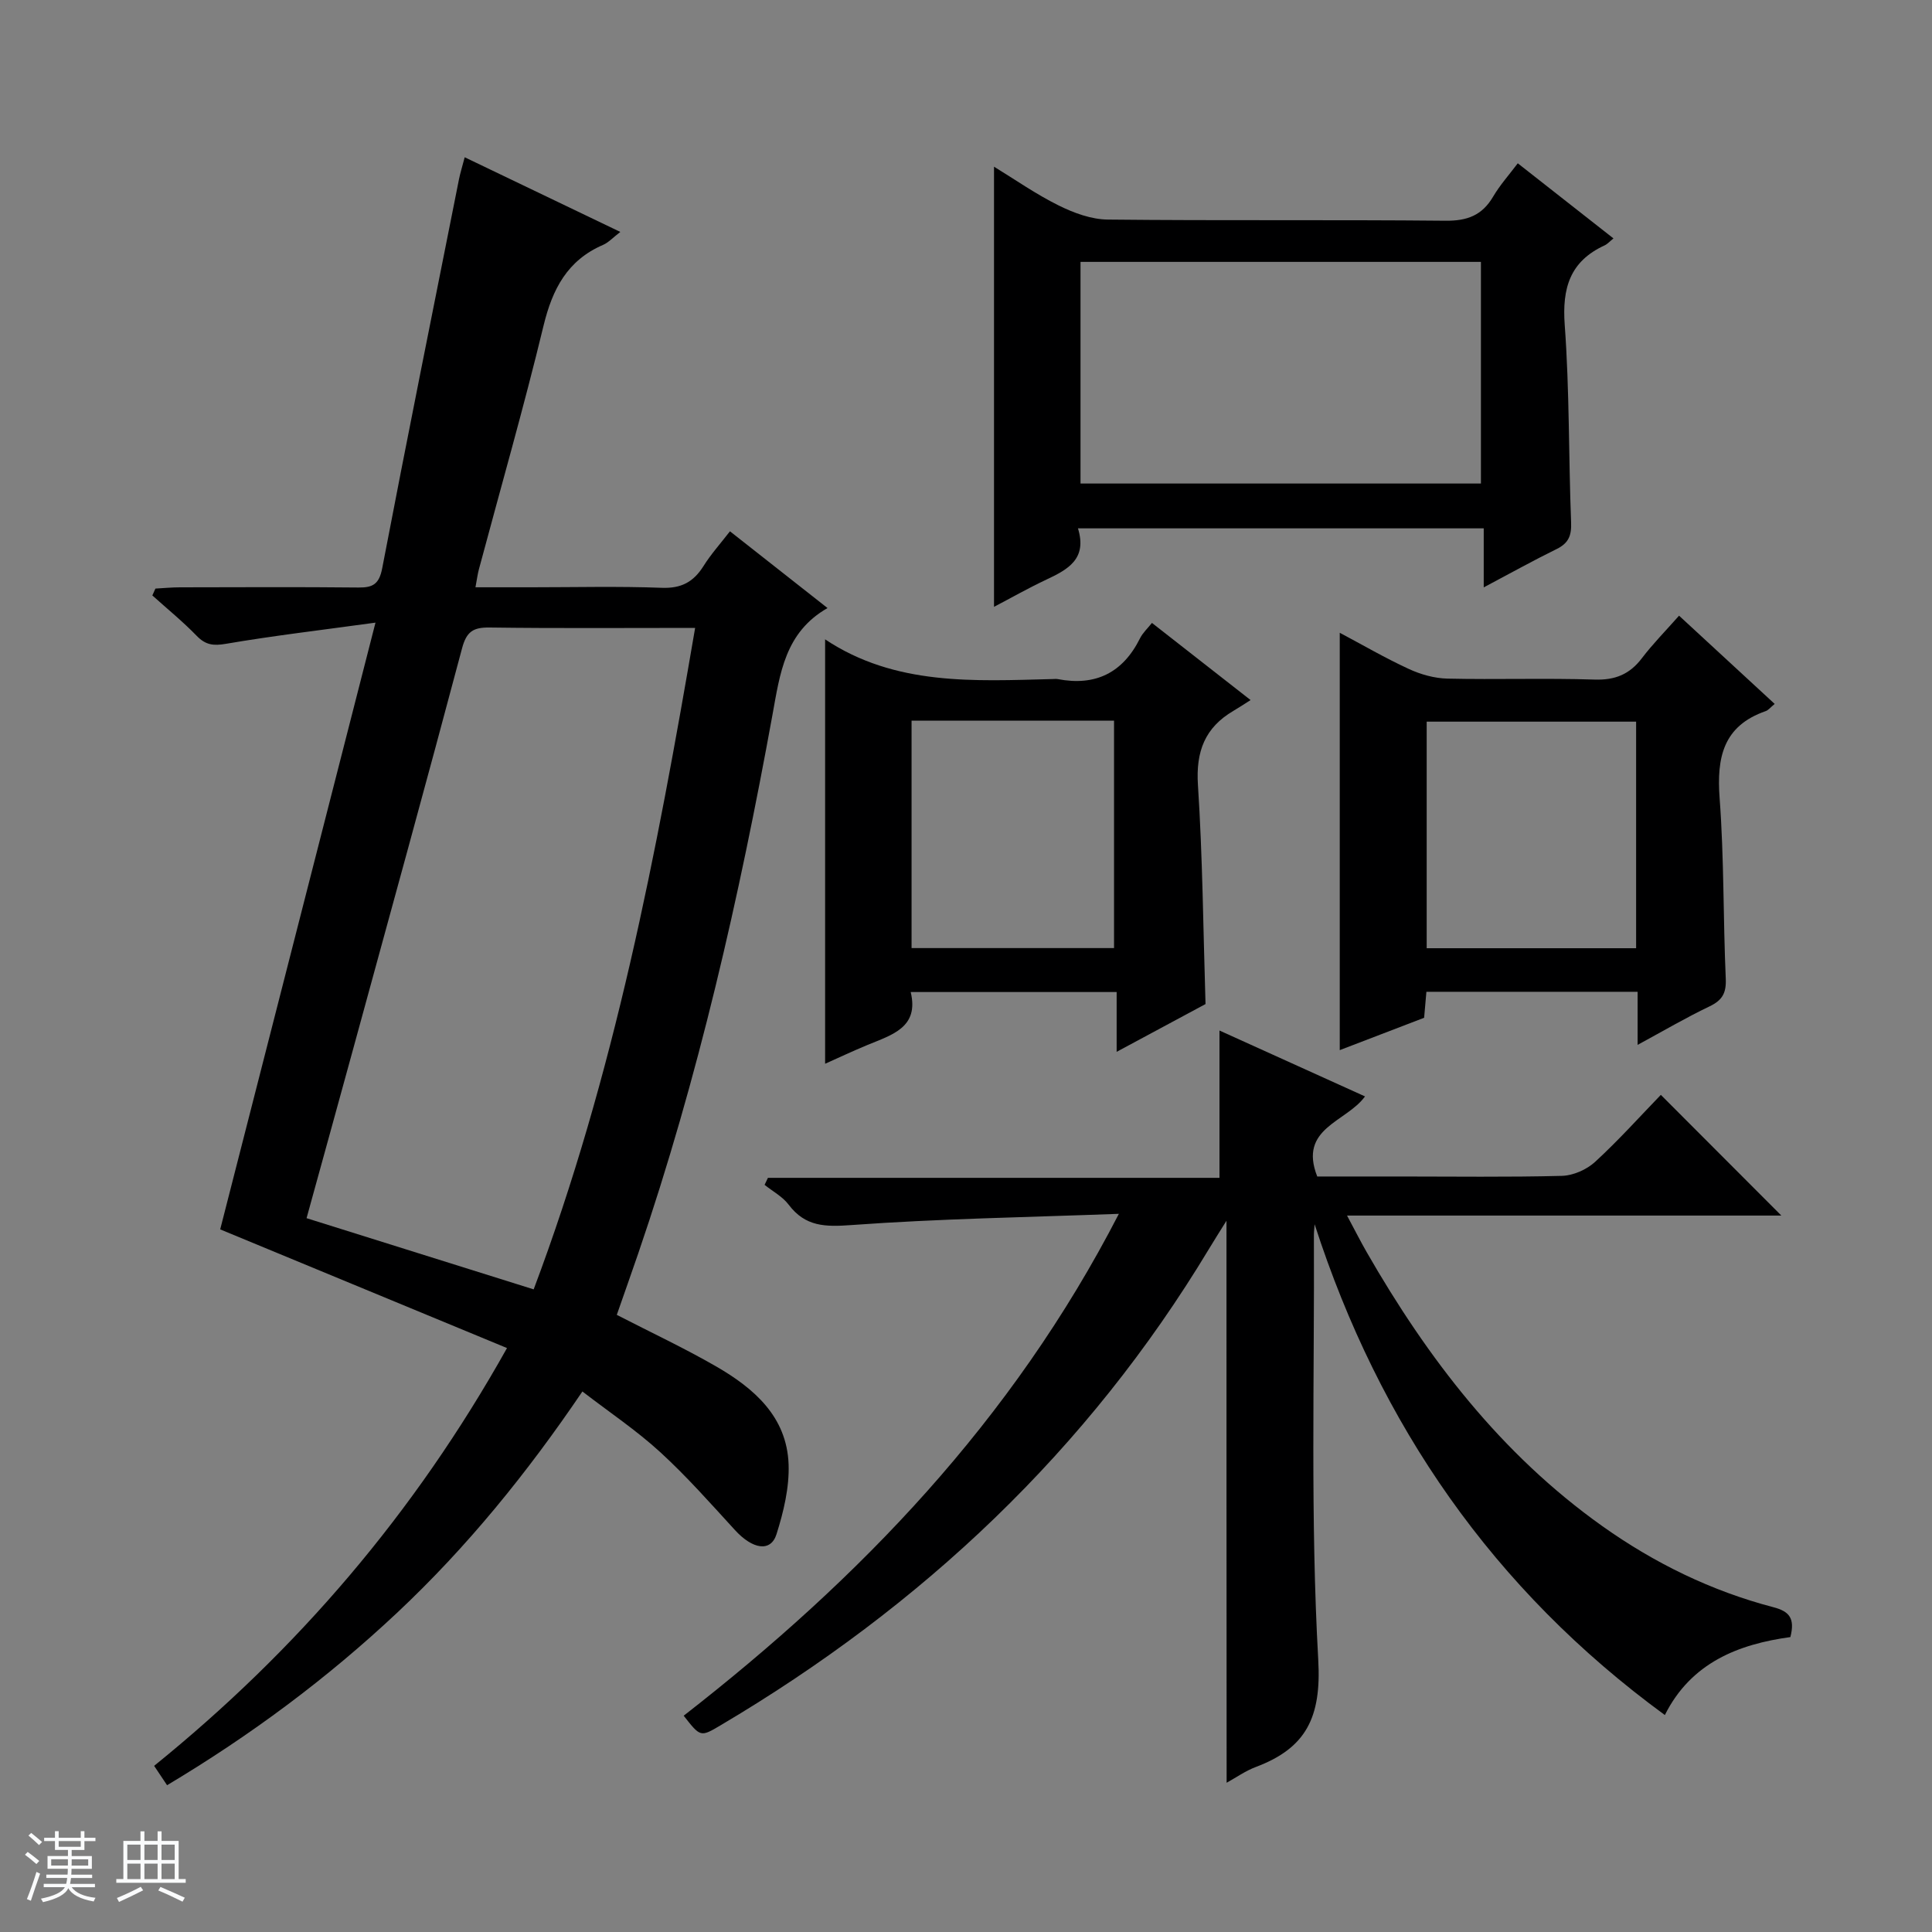 <svg enable-background="new 0 0 400 400" viewBox="0 0 400 400" xmlns="http://www.w3.org/2000/svg"><rect x="0" y="0" width="400" height="400" fill="#808080" stroke="none"/><path d="m5.17 384 .56-.58c.85.61 1.65 1.24 2.4 1.87l-.59.64c-.84-.73-1.63-1.38-2.37-1.93m1.22 9.53-.82-.34c.71-1.76 1.37-3.64 1.98-5.63.24.13.5.25.76.36-.6 1.67-1.24 3.54-1.92 5.61m-.5-13.5.57-.54c.56.44 1.31 1.06 2.26 1.87l-.64.64c-.68-.66-1.41-1.32-2.19-1.97m3.25.46h2.24v-1.36h.77v1.36h4.57v-1.36h.76v1.36h2.28v.69h-2.28v1.84h-2.64v1.26h4.18v2.64h-4.21c0 .45-.02.86-.05 1.21h4.32v.69h-4.38c-.04.34-.1.75-.19 1.22h5.15v.69h-4.82c.87 1.19 2.51 1.92 4.93 2.19-.17.31-.3.57-.37.76-2.77-.49-4.52-1.41-5.26-2.76-.56 1.26-2.3 2.23-5.24 2.9-.12-.24-.26-.48-.43-.72 2.73-.55 4.38-1.34 4.96-2.38h-4.38v-.69h4.65c.1-.38.17-.79.21-1.22h-4.32v-.69h4.4c.03-.34.05-.75.05-1.21h-4.2v-2.64h4.23v-1.26h-2.69v-1.84h-2.24zm1.46 4.46v1.29h3.45c.01-.4.02-.57.01-.53v-.32-.45h-3.46zm1.55-2.59h4.57v-1.19h-4.57zm6.11 2.59h-3.42v.77c-.01.19-.01.37-.02.53h3.44z" fill="#fafbfc"/><path d="m32.63 379.16h.82v1.98h3.54v7.89h1.46v.78h-14.37v-.78h1.46v-7.89h3.54v-1.98h.82v1.98h2.73zm-3.49 11.48.5.73c-1.61.82-3.28 1.63-5 2.41-.13-.27-.28-.55-.44-.82 1.75-.72 3.4-1.49 4.94-2.32m-2.78-5.55h2.73v-3.18h-2.73zm0 3.95h2.73v-3.2h-2.73zm3.54-3.95h2.73v-3.18h-2.73zm0 3.95h2.73v-3.2h-2.73zm7.89 4.68c-1.84-.92-3.51-1.7-5.02-2.32l.45-.73c1.89.8 3.57 1.55 5.04 2.23zm-1.62-11.81h-2.73v3.18h2.73zm-2.73 7.13h2.73v-3.2h-2.73v3.19z" fill="#fafbfc"/><g fill="#000001"><path d="m45.59 254.53c10.59-41.39 21.16-82.66 32.15-125.62-11.33 1.56-21.18 2.71-30.94 4.38-2.62.45-4.22.26-6.07-1.64-2.88-2.97-6.11-5.6-9.19-8.37.21-.47.43-.95.64-1.42 1.69-.09 3.37-.26 5.06-.26 12.33-.02 24.67-.09 37 .04 3 .03 4.26-.74 4.89-3.98 5.15-26.88 10.56-53.71 15.9-80.56.26-1.29.66-2.55 1.18-4.54 10.77 5.17 21.26 10.2 32.22 15.46-1.54 1.18-2.44 2.19-3.57 2.68-7.39 3.19-10.48 9.13-12.32 16.71-4.09 16.92-8.9 33.67-13.4 50.5-.25.93-.37 1.9-.7 3.68h11.6c9 0 18.01-.23 27 .11 4.04.15 6.55-1.23 8.61-4.5 1.56-2.49 3.55-4.7 5.48-7.2 6.75 5.31 13.14 10.34 20.2 15.89-8.84 5.06-9.84 13.56-11.41 22.17-6.87 37.74-15.34 75.1-27.78 111.45-1.45 4.22-2.94 8.43-4.44 12.72 7.03 3.62 13.93 6.85 20.51 10.64 7.87 4.54 14.7 10.41 15.06 20.29.17 4.8-1.03 9.82-2.5 14.47-1.19 3.79-4.95 3.15-8.61-.85-5.04-5.5-10-11.13-15.49-16.15-4.88-4.47-10.44-8.19-16.09-12.54-11.45 16.9-23.88 32.22-38.38 45.83s-30.31 25.36-47.61 35.69c-1.02-1.52-1.81-2.71-2.68-4.01 29.64-23.99 53.86-52.21 73.06-86.5-20.12-8.32-39.81-16.47-59.38-24.57zm64.9 12.42c16.68-44.32 25.45-90.28 33.43-136.95-14.61 0-28.58.11-42.54-.08-3.41-.05-4.8.84-5.72 4.32-7.33 27.57-14.92 55.08-22.45 82.6-3.23 11.8-6.49 23.58-9.74 35.37 15.68 4.92 30.99 9.71 47.02 14.74z"/><path d="m253.93 252.74c-1.28 2.06-2.48 3.93-3.62 5.83-25.12 41.72-59.44 73.99-101.18 98.67-4.1 2.43-4.12 2.4-7.58-2.02 36.43-28.36 67.99-61 90.1-103.91-19.22.72-37.3 1.01-55.3 2.32-5.46.4-9.6.38-13.07-4.22-1.26-1.67-3.3-2.75-4.98-4.1.23-.48.46-.97.69-1.45h93.49c0-10.46 0-20.17 0-30.5 9.99 4.52 19.9 9 30.13 13.64-3.86 5.34-13.84 6.52-9.89 16.58h17.13c11.17 0 22.34.16 33.5-.13 2.35-.06 5.13-1.28 6.88-2.88 4.89-4.49 9.35-9.47 13.63-13.89 8.61 8.62 16.82 16.84 24.95 24.99-29.09 0-58.91 0-89.92 0 1.67 3.12 2.81 5.38 4.06 7.56 12.64 22.01 27.83 41.83 48.77 56.72 10.82 7.69 22.59 13.44 35.42 16.8 3.34.87 4.52 2.3 3.54 6.19-10.68 1.46-20.55 5.25-25.99 16.14-35.52-25.97-59.08-60.07-72.51-101.61-.05.75-.15 1.49-.15 2.24.13 29.33-.74 58.71.9 87.96.67 11.93-2.53 18.26-12.94 22.17-2.13.8-4.05 2.17-6.03 3.26-.03-38.75-.03-77.3-.03-116.36z"/><path d="m223.18 109.39c1.96 6.36-2.11 8.52-6.52 10.6-3.74 1.76-7.34 3.81-10.86 5.65 0-30.32 0-60.54 0-91.13 4.37 2.67 8.71 5.72 13.41 8.04 3.13 1.55 6.75 2.88 10.17 2.91 23.31.25 46.62.01 69.92.24 4.49.04 7.55-1.11 9.83-4.98 1.41-2.4 3.31-4.52 5.11-6.91 6.66 5.23 13.05 10.24 19.81 15.55-.73.58-1.22 1.16-1.85 1.45-7.17 3.31-8.8 8.84-8.24 16.48 1 13.58.79 27.25 1.32 40.87.11 2.73-.53 4.3-2.99 5.51-4.87 2.39-9.62 5.04-15.1 7.94 0-4.41 0-8.13 0-12.22-28.03 0-55.56 0-84.01 0zm.53-9.28h82.9c0-15.57 0-30.66 0-45.89-27.75 0-55.18 0-82.9 0z"/><path d="m367.43 145.74c-.88.72-1.31 1.3-1.87 1.49-8.81 3.07-10.16 9.6-9.53 18.03.93 12.41.72 24.91 1.27 37.36.13 2.97-.7 4.46-3.34 5.73-4.88 2.33-9.56 5.08-14.91 7.98 0-4.12 0-7.39 0-10.99-14.68 0-29.06 0-43.73 0-.14 1.66-.28 3.26-.47 5.38-5.58 2.14-11.38 4.36-17.47 6.7 0-29.01 0-57.48 0-86.41 4.7 2.49 9.39 5.23 14.3 7.49 2.46 1.14 5.31 1.94 8 2 10.15.23 20.31-.13 30.45.2 4.27.14 7.27-1.09 9.81-4.43 2.2-2.9 4.78-5.51 7.69-8.8 6.62 6.11 13.1 12.09 19.8 18.27zm-28.69 3.67c-14.72 0-29.09 0-43.36 0v46.91h43.36c0-15.71 0-31.15 0-46.91z"/><path d="m238.5 128.97c6.57 5.14 12.98 10.15 20.42 15.97-1.37.87-2.44 1.58-3.55 2.23-5.91 3.47-7.8 8.41-7.35 15.35.97 14.91 1.09 29.88 1.57 45.36-5.67 3.05-11.74 6.31-18.4 9.89 0-4.49 0-8.24 0-12.38-14.25 0-28.15 0-42.64 0 1.78 7.35-3.9 8.86-8.95 10.96-3.04 1.26-6.02 2.66-8.77 3.89 0-29.49 0-58.68 0-87.89-.33 0-.13-.06-.02.01 14.52 9.67 30.91 8.64 47.18 8.23.33-.01.68-.05 1 .01 7.82 1.5 13.48-1.29 17.04-8.45.57-1.14 1.58-2.06 2.47-3.18zm-7.85 67.32c0-15.92 0-31.46 0-47.09-14.1 0-27.86 0-41.92 0v47.09z"/></g></svg>